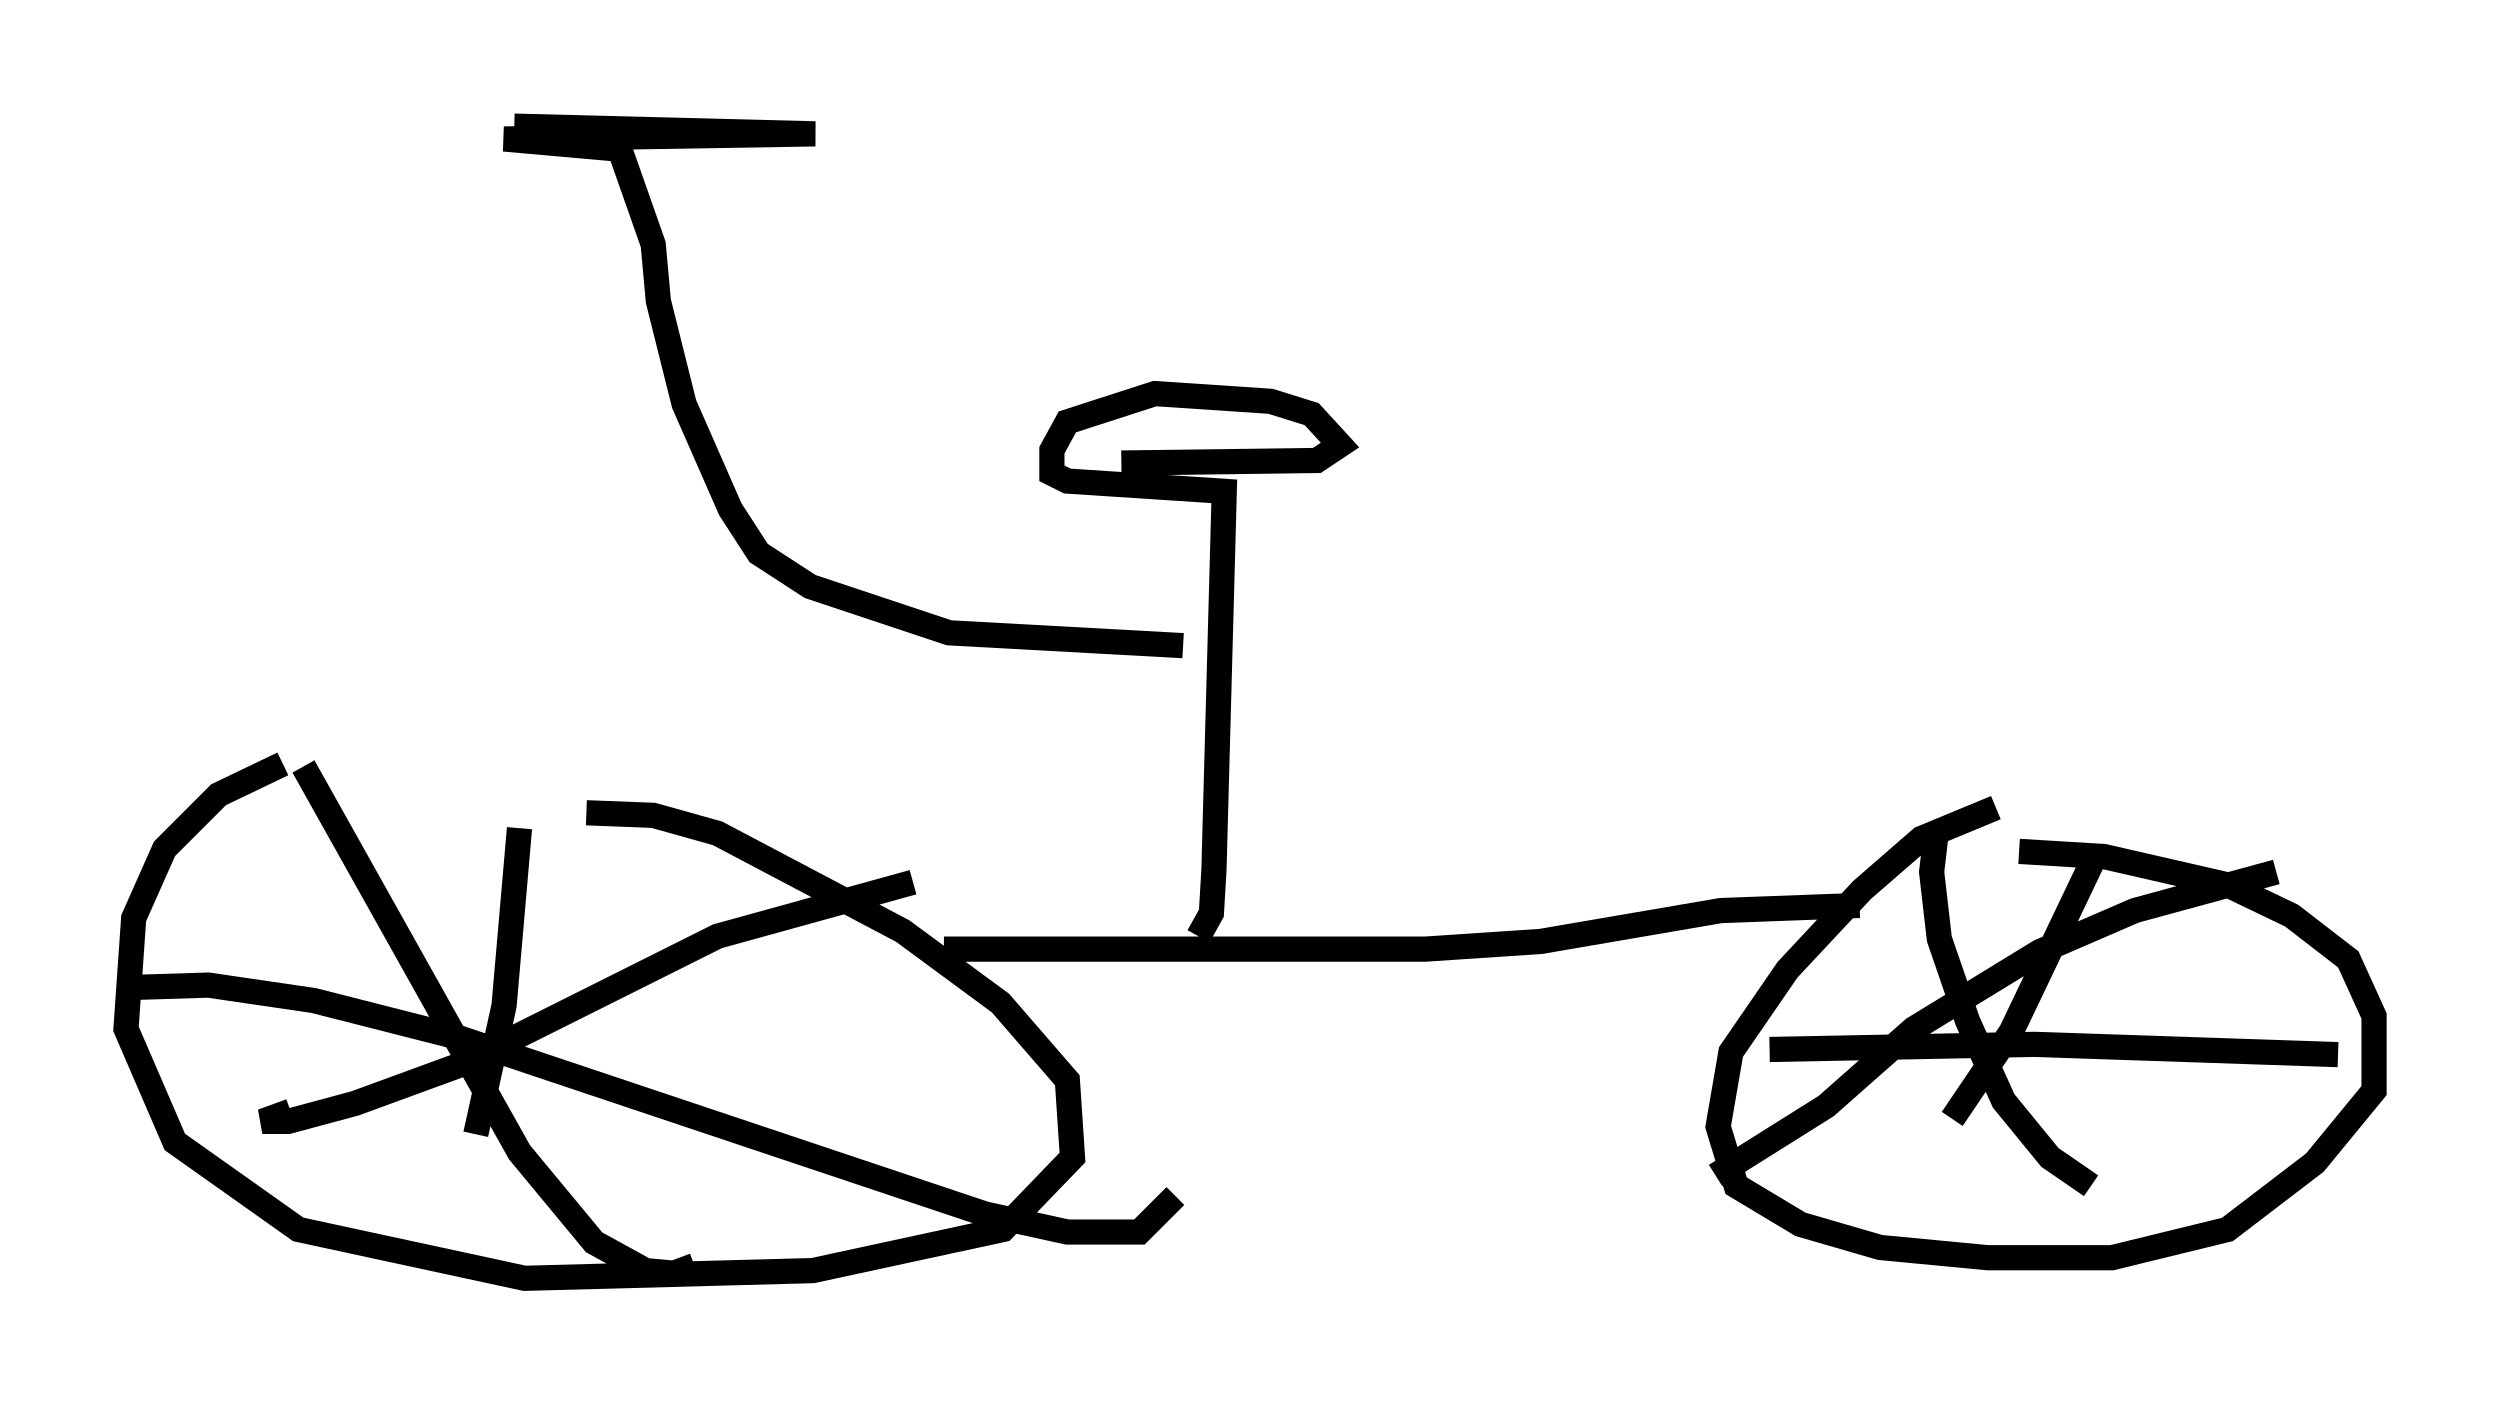 <?xml version="1.0" encoding="utf-8" ?>
<svg baseProfile="full" height="55.734" version="1.1" width="99.222" xmlns="http://www.w3.org/2000/svg" xmlns:ev="http://www.w3.org/2001/xml-events" xmlns:xlink="http://www.w3.org/1999/xlink"><defs /><rect fill="white" height="55.734" width="99.222" x="0" y="0" /><path d="M15.106, 30.419 m-3.879, -0.102 l-2.552, 1.225 -2.144, 2.144 l-1.225, 2.756 -0.306, 4.39 l1.94, 4.492 4.9, 3.471 l8.983, 1.94 11.433, -0.306 l7.554, -1.633 2.756, -2.858 l-0.204, -3.063 -2.654, -3.063 l-3.879, -2.858 -7.35, -3.879 l-2.552, -0.715 -2.654, -0.102 m-11.229, -1.838 l8.575, 15.313 2.96, 3.573 l2.042, 1.123 1.123, 0.102 l0.817, -0.306 m-16.027, -6.125 l-1.123, 0.408 1.021, 0.0 l2.654, -0.715 4.185, -1.531 l10.208, -5.104 7.758, -2.144 m-15.619, -2.144 l-0.613, 7.044 -1.123, 5.104 m-13.883, -5.819 l3.267, -0.102 4.185, 0.613 l5.615, 1.429 21.029, 7.044 l3.267, 0.715 2.858, 0.0 l1.429, -1.429 m32.565, -15.415 l-2.96, 1.225 -2.348, 2.042 l-2.96, 3.165 -2.246, 3.267 l-0.51, 2.96 0.715, 2.348 l2.552, 1.531 3.165, 0.919 l4.288, 0.408 4.9, 0.0 l4.594, -1.123 3.471, -2.654 l2.348, -2.858 0.0, -2.96 l-1.021, -2.246 -2.246, -1.735 l-2.552, -1.225 -4.9, -1.123 l-3.369, -0.204 m-3.267, -0.919 l-0.204, 1.735 0.306, 2.654 l1.123, 3.267 1.429, 3.165 l1.838, 2.246 1.633, 1.123 m-14.904, -0.408 l4.39, -2.756 3.471, -3.063 l5.002, -3.063 3.777, -1.633 l5.615, -1.531 m-7.248, -0.51 l-3.267, 6.84 -2.348, 3.471 m-7.248, -2.756 l10.515, -0.204 12.046, 0.408 m-18.988, -5.921 l-5.513, 0.204 -7.146, 1.225 l-4.594, 0.306 -19.09, 0.0 m10.106, -0.51 l0.51, -0.919 0.102, -1.735 l0.408, -15.006 -6.227, -0.408 l-0.613, -0.306 0.0, -0.919 l0.613, -1.123 3.471, -1.123 l4.594, 0.306 1.633, 0.51 l1.123, 1.225 -0.919, 0.613 l-7.758, 0.102 m2.45, 7.248 l-9.29, -0.51 -5.513, -1.838 l-2.042, -1.327 -1.123, -1.735 l-1.838, -4.185 -1.021, -4.083 l-0.204, -2.246 -1.327, -3.777 l-4.594, -0.408 12.352, -0.204 l-11.944, -0.306 " fill="none" stroke="black" stroke-width="1" /></svg>